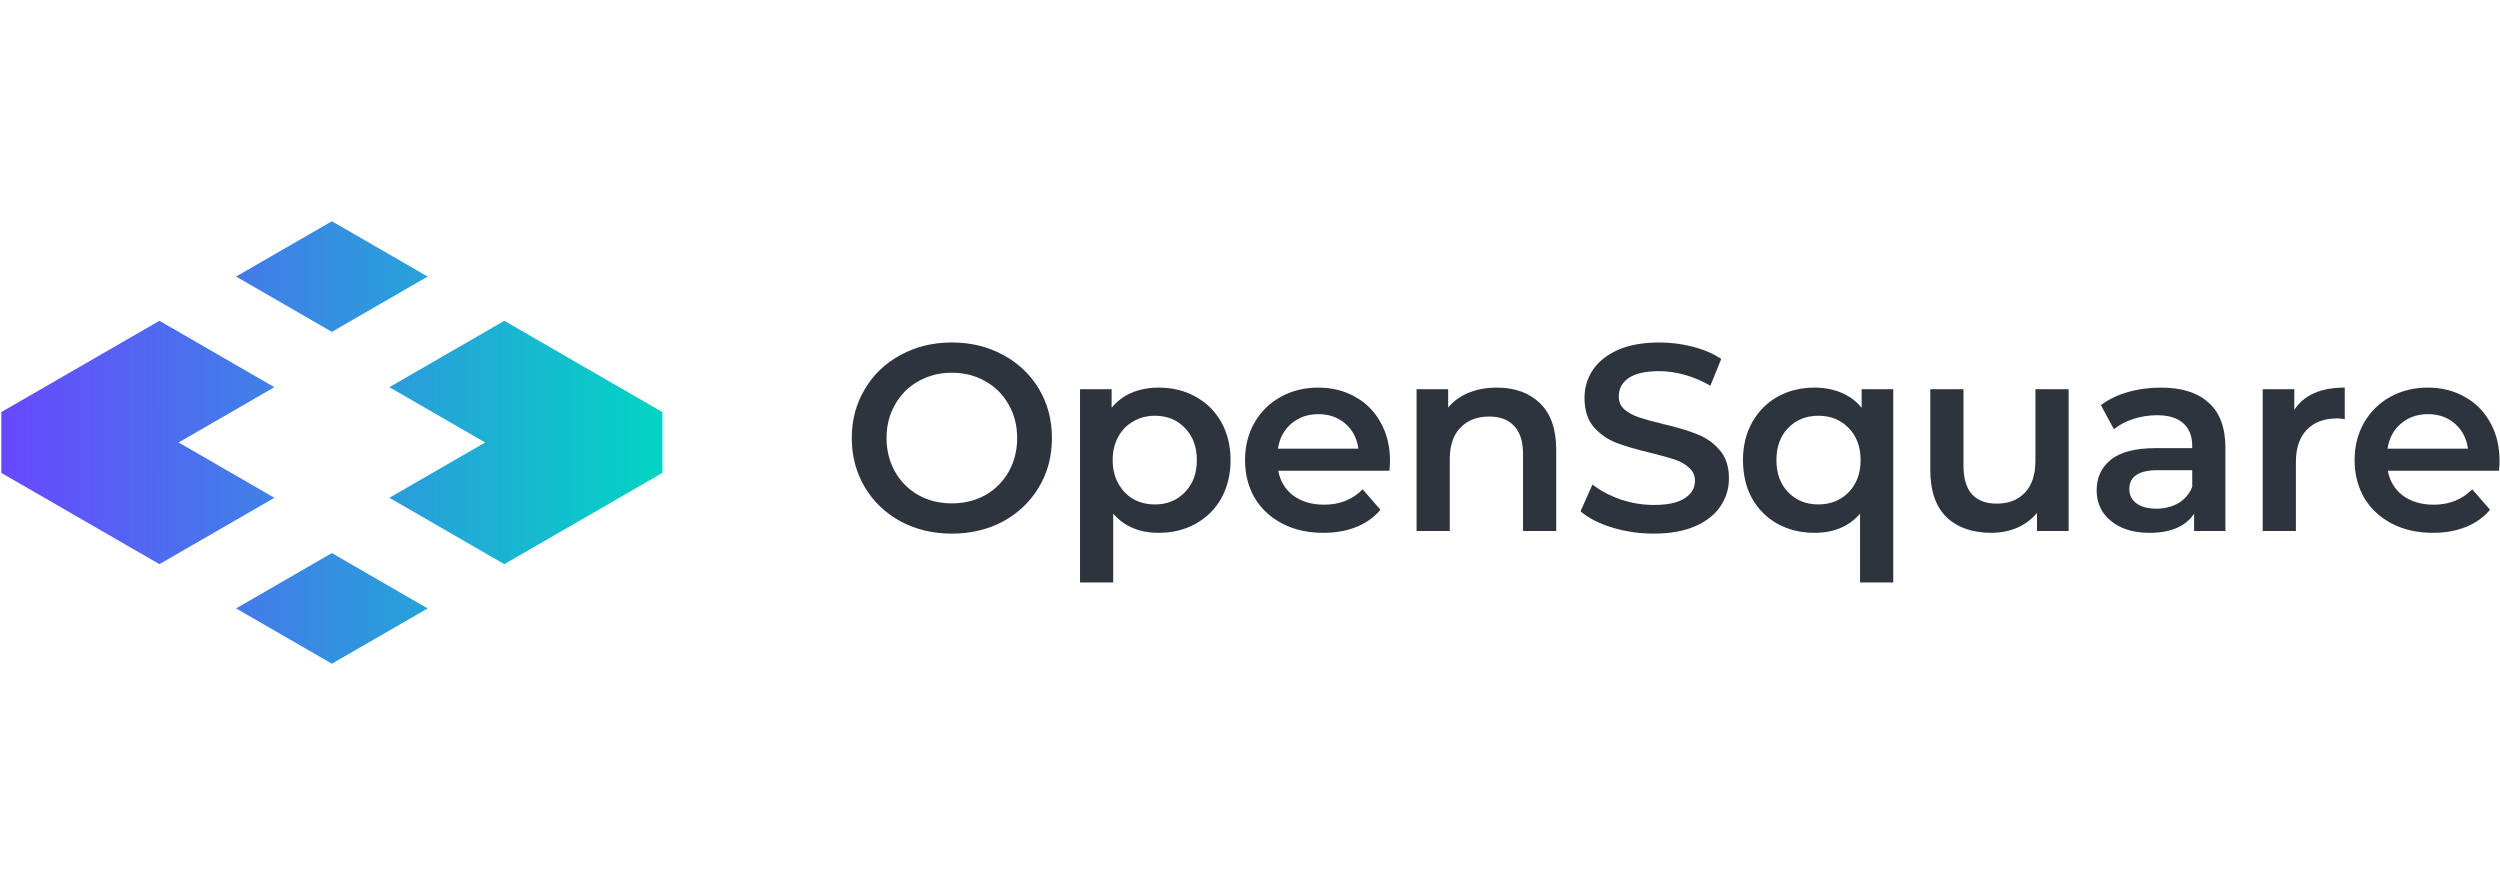 <svg width="226" height="80" viewBox="0 0 226 80" fill="none" xmlns="http://www.w3.org/2000/svg">
    <path d="M43.858 40L35.197 35L45.59 29L59.881 37.25V42.75L45.59 51L35.197 45L43.858 40Z" fill="url(#paint0_linear)"/>
    <path d="M24.804 45L16.143 40L24.804 35L14.411 29L0.12 37.25V42.75L14.411 51L24.804 45Z" fill="url(#paint1_linear)"/>
    <path d="M30 50L38.661 55L30 60L21.34 55L30 50Z" fill="url(#paint2_linear)"/>
    <path d="M38.661 25L30 20L21.34 25L30 30L38.661 25Z" fill="url(#paint3_linear)"/>
    <path d="M86.048 48.24C84.336 48.24 82.792 47.872 81.416 47.136C80.04 46.384 78.96 45.352 78.176 44.04C77.392 42.712 77 41.232 77 39.6C77 37.968 77.392 36.496 78.176 35.184C78.96 33.856 80.04 32.824 81.416 32.088C82.792 31.336 84.336 30.96 86.048 30.96C87.76 30.96 89.304 31.336 90.68 32.088C92.056 32.824 93.136 33.848 93.92 35.16C94.704 36.472 95.096 37.952 95.096 39.6C95.096 41.248 94.704 42.728 93.92 44.04C93.136 45.352 92.056 46.384 90.68 47.136C89.304 47.872 87.76 48.24 86.048 48.24ZM86.048 45.504C87.168 45.504 88.176 45.256 89.072 44.76C89.968 44.248 90.672 43.544 91.184 42.648C91.696 41.736 91.952 40.72 91.952 39.6C91.952 38.48 91.696 37.472 91.184 36.576C90.672 35.664 89.968 34.96 89.072 34.464C88.176 33.952 87.168 33.696 86.048 33.696C84.928 33.696 83.92 33.952 83.024 34.464C82.128 34.96 81.424 35.664 80.912 36.576C80.4 37.472 80.144 38.48 80.144 39.6C80.144 40.72 80.4 41.736 80.912 42.648C81.424 43.544 82.128 44.248 83.024 44.76C83.92 45.256 84.928 45.504 86.048 45.504Z" fill="#2E343D"/>
    <path d="M104.739 35.04C105.987 35.04 107.099 35.312 108.075 35.856C109.067 36.4 109.843 37.168 110.403 38.16C110.963 39.152 111.243 40.296 111.243 41.592C111.243 42.888 110.963 44.04 110.403 45.048C109.843 46.04 109.067 46.808 108.075 47.352C107.099 47.896 105.987 48.168 104.739 48.168C103.011 48.168 101.643 47.592 100.635 46.44V52.656H97.635V35.184H100.491V36.864C100.987 36.256 101.595 35.8 102.315 35.496C103.051 35.192 103.859 35.04 104.739 35.04ZM104.403 45.6C105.507 45.6 106.411 45.232 107.115 44.496C107.835 43.76 108.195 42.792 108.195 41.592C108.195 40.392 107.835 39.424 107.115 38.688C106.411 37.952 105.507 37.584 104.403 37.584C103.683 37.584 103.035 37.752 102.459 38.088C101.883 38.408 101.427 38.872 101.091 39.48C100.755 40.088 100.587 40.792 100.587 41.592C100.587 42.392 100.755 43.096 101.091 43.704C101.427 44.312 101.883 44.784 102.459 45.12C103.035 45.44 103.683 45.6 104.403 45.6Z" fill="#2E343D"/>
    <path d="M125.656 41.664C125.656 41.872 125.64 42.168 125.608 42.552H115.552C115.728 43.496 116.184 44.248 116.92 44.808C117.672 45.352 118.6 45.624 119.704 45.624C121.112 45.624 122.272 45.16 123.184 44.232L124.792 46.08C124.216 46.768 123.488 47.288 122.608 47.64C121.728 47.992 120.736 48.168 119.632 48.168C118.224 48.168 116.984 47.888 115.912 47.328C114.84 46.768 114.008 45.992 113.416 45C112.84 43.992 112.552 42.856 112.552 41.592C112.552 40.344 112.832 39.224 113.392 38.232C113.968 37.224 114.76 36.44 115.768 35.88C116.776 35.32 117.912 35.04 119.176 35.04C120.424 35.04 121.536 35.32 122.512 35.88C123.504 36.424 124.272 37.2 124.816 38.208C125.376 39.2 125.656 40.352 125.656 41.664ZM119.176 37.44C118.216 37.44 117.4 37.728 116.728 38.304C116.072 38.864 115.672 39.616 115.528 40.56H122.8C122.672 39.632 122.28 38.88 121.624 38.304C120.968 37.728 120.152 37.44 119.176 37.44Z" fill="#2E343D"/>
    <path d="M135.33 35.04C136.946 35.04 138.242 35.512 139.218 36.456C140.194 37.4 140.682 38.8 140.682 40.656V48H137.682V41.04C137.682 39.92 137.418 39.08 136.89 38.52C136.362 37.944 135.61 37.656 134.634 37.656C133.53 37.656 132.658 37.992 132.018 38.664C131.378 39.32 131.058 40.272 131.058 41.52V48H128.058V35.184H130.914V36.84C131.41 36.248 132.034 35.8 132.786 35.496C133.538 35.192 134.386 35.04 135.33 35.04Z" fill="#2E343D"/>
    <path d="M149.504 48.24C148.208 48.24 146.952 48.056 145.736 47.688C144.536 47.32 143.584 46.832 142.88 46.224L143.96 43.8C144.648 44.344 145.488 44.792 146.48 45.144C147.488 45.48 148.496 45.648 149.504 45.648C150.752 45.648 151.68 45.448 152.288 45.048C152.912 44.648 153.224 44.12 153.224 43.464C153.224 42.984 153.048 42.592 152.696 42.288C152.36 41.968 151.928 41.72 151.4 41.544C150.872 41.368 150.152 41.168 149.24 40.944C147.96 40.64 146.92 40.336 146.12 40.032C145.336 39.728 144.656 39.256 144.08 38.616C143.52 37.96 143.24 37.08 143.24 35.976C143.24 35.048 143.488 34.208 143.984 33.456C144.496 32.688 145.256 32.08 146.264 31.632C147.288 31.184 148.536 30.96 150.008 30.96C151.032 30.96 152.04 31.088 153.032 31.344C154.024 31.6 154.88 31.968 155.6 32.448L154.616 34.872C153.88 34.44 153.112 34.112 152.312 33.888C151.512 33.664 150.736 33.552 149.984 33.552C148.752 33.552 147.832 33.76 147.224 34.176C146.632 34.592 146.336 35.144 146.336 35.832C146.336 36.312 146.504 36.704 146.84 37.008C147.192 37.312 147.632 37.552 148.16 37.728C148.688 37.904 149.408 38.104 150.32 38.328C151.568 38.616 152.592 38.92 153.392 39.24C154.192 39.544 154.872 40.016 155.432 40.656C156.008 41.296 156.296 42.16 156.296 43.248C156.296 44.176 156.04 45.016 155.528 45.768C155.032 46.52 154.272 47.12 153.248 47.568C152.224 48.016 150.976 48.24 149.504 48.24Z" fill="#2E343D"/>
    <path d="M171.149 35.184V52.656H168.149V46.44C167.141 47.592 165.773 48.168 164.045 48.168C162.797 48.168 161.677 47.896 160.685 47.352C159.709 46.808 158.941 46.04 158.381 45.048C157.837 44.056 157.565 42.904 157.565 41.592C157.565 40.296 157.845 39.152 158.405 38.16C158.965 37.168 159.733 36.4 160.709 35.856C161.685 35.312 162.797 35.04 164.045 35.04C164.925 35.04 165.725 35.192 166.445 35.496C167.181 35.8 167.797 36.256 168.293 36.864V35.184H171.149ZM164.381 45.6C165.485 45.6 166.397 45.232 167.117 44.496C167.837 43.76 168.197 42.792 168.197 41.592C168.197 40.392 167.837 39.424 167.117 38.688C166.397 37.952 165.485 37.584 164.381 37.584C163.277 37.584 162.365 37.952 161.645 38.688C160.941 39.424 160.589 40.392 160.589 41.592C160.589 42.792 160.941 43.76 161.645 44.496C162.365 45.232 163.277 45.6 164.381 45.6Z" fill="#2E343D"/>
    <path d="M187.003 35.184V48H184.146V46.368C183.666 46.944 183.067 47.392 182.347 47.712C181.627 48.016 180.851 48.168 180.019 48.168C178.307 48.168 176.954 47.696 175.963 46.752C174.987 45.792 174.499 44.376 174.499 42.504V35.184H177.499V42.096C177.499 43.248 177.755 44.112 178.267 44.688C178.795 45.248 179.539 45.528 180.499 45.528C181.571 45.528 182.419 45.2 183.043 44.544C183.683 43.872 184.003 42.912 184.003 41.664V35.184H187.003Z" fill="#2E343D"/>
    <path d="M195.346 35.04C197.234 35.04 198.674 35.496 199.666 36.408C200.674 37.304 201.178 38.664 201.178 40.488V48H198.346V46.44C197.978 47 197.45 47.432 196.762 47.736C196.09 48.024 195.274 48.168 194.314 48.168C193.354 48.168 192.514 48.008 191.794 47.688C191.074 47.352 190.514 46.896 190.114 46.32C189.73 45.728 189.538 45.064 189.538 44.328C189.538 43.176 189.962 42.256 190.81 41.568C191.674 40.864 193.026 40.512 194.866 40.512H198.178V40.32C198.178 39.424 197.906 38.736 197.362 38.256C196.834 37.776 196.042 37.536 194.986 37.536C194.266 37.536 193.554 37.648 192.85 37.872C192.162 38.096 191.578 38.408 191.098 38.808L189.922 36.624C190.594 36.112 191.402 35.72 192.346 35.448C193.29 35.176 194.29 35.04 195.346 35.04ZM194.938 45.984C195.69 45.984 196.354 45.816 196.93 45.48C197.522 45.128 197.938 44.632 198.178 43.992V42.504H195.082C193.354 42.504 192.49 43.072 192.49 44.208C192.49 44.752 192.706 45.184 193.138 45.504C193.57 45.824 194.17 45.984 194.938 45.984Z" fill="#2E343D"/>
    <path d="M207.405 37.056C208.269 35.712 209.789 35.04 211.965 35.04V37.896C211.709 37.848 211.477 37.824 211.269 37.824C210.101 37.824 209.189 38.168 208.533 38.856C207.877 39.528 207.549 40.504 207.549 41.784V48H204.549V35.184H207.405V37.056Z" fill="#2E343D"/>
    <path d="M225.96 41.664C225.96 41.872 225.944 42.168 225.912 42.552H215.856C216.032 43.496 216.488 44.248 217.224 44.808C217.976 45.352 218.904 45.624 220.008 45.624C221.416 45.624 222.576 45.16 223.488 44.232L225.096 46.08C224.52 46.768 223.792 47.288 222.912 47.64C222.032 47.992 221.04 48.168 219.936 48.168C218.528 48.168 217.288 47.888 216.216 47.328C215.144 46.768 214.312 45.992 213.72 45C213.144 43.992 212.856 42.856 212.856 41.592C212.856 40.344 213.136 39.224 213.696 38.232C214.272 37.224 215.064 36.44 216.072 35.88C217.08 35.32 218.216 35.04 219.48 35.04C220.728 35.04 221.84 35.32 222.816 35.88C223.808 36.424 224.576 37.2 225.12 38.208C225.68 39.2 225.96 40.352 225.96 41.664ZM219.48 37.44C218.52 37.44 217.704 37.728 217.032 38.304C216.376 38.864 215.976 39.616 215.832 40.56H223.104C222.976 39.632 222.584 38.88 221.928 38.304C221.272 37.728 220.456 37.44 219.48 37.44Z" fill="#2E343D"/>
    <defs>
        <linearGradient id="paint0_linear" x1="58.648" y1="40" x2="0.12" y2="40" gradientUnits="userSpaceOnUse">
            <stop stop-color="#04D2C5"/>
            <stop offset="1" stop-color="#6848FF"/>
        </linearGradient>
        <linearGradient id="paint1_linear" x1="58.648" y1="40" x2="0.12" y2="40" gradientUnits="userSpaceOnUse">
            <stop stop-color="#04D2C5"/>
            <stop offset="1" stop-color="#6848FF"/>
        </linearGradient>
        <linearGradient id="paint2_linear" x1="58.648" y1="40" x2="0.12" y2="40" gradientUnits="userSpaceOnUse">
            <stop stop-color="#04D2C5"/>
            <stop offset="1" stop-color="#6848FF"/>
        </linearGradient>
        <linearGradient id="paint3_linear" x1="58.648" y1="40" x2="0.12" y2="40" gradientUnits="userSpaceOnUse">
            <stop stop-color="#04D2C5"/>
            <stop offset="1" stop-color="#6848FF"/>
        </linearGradient>
    </defs>
</svg>
